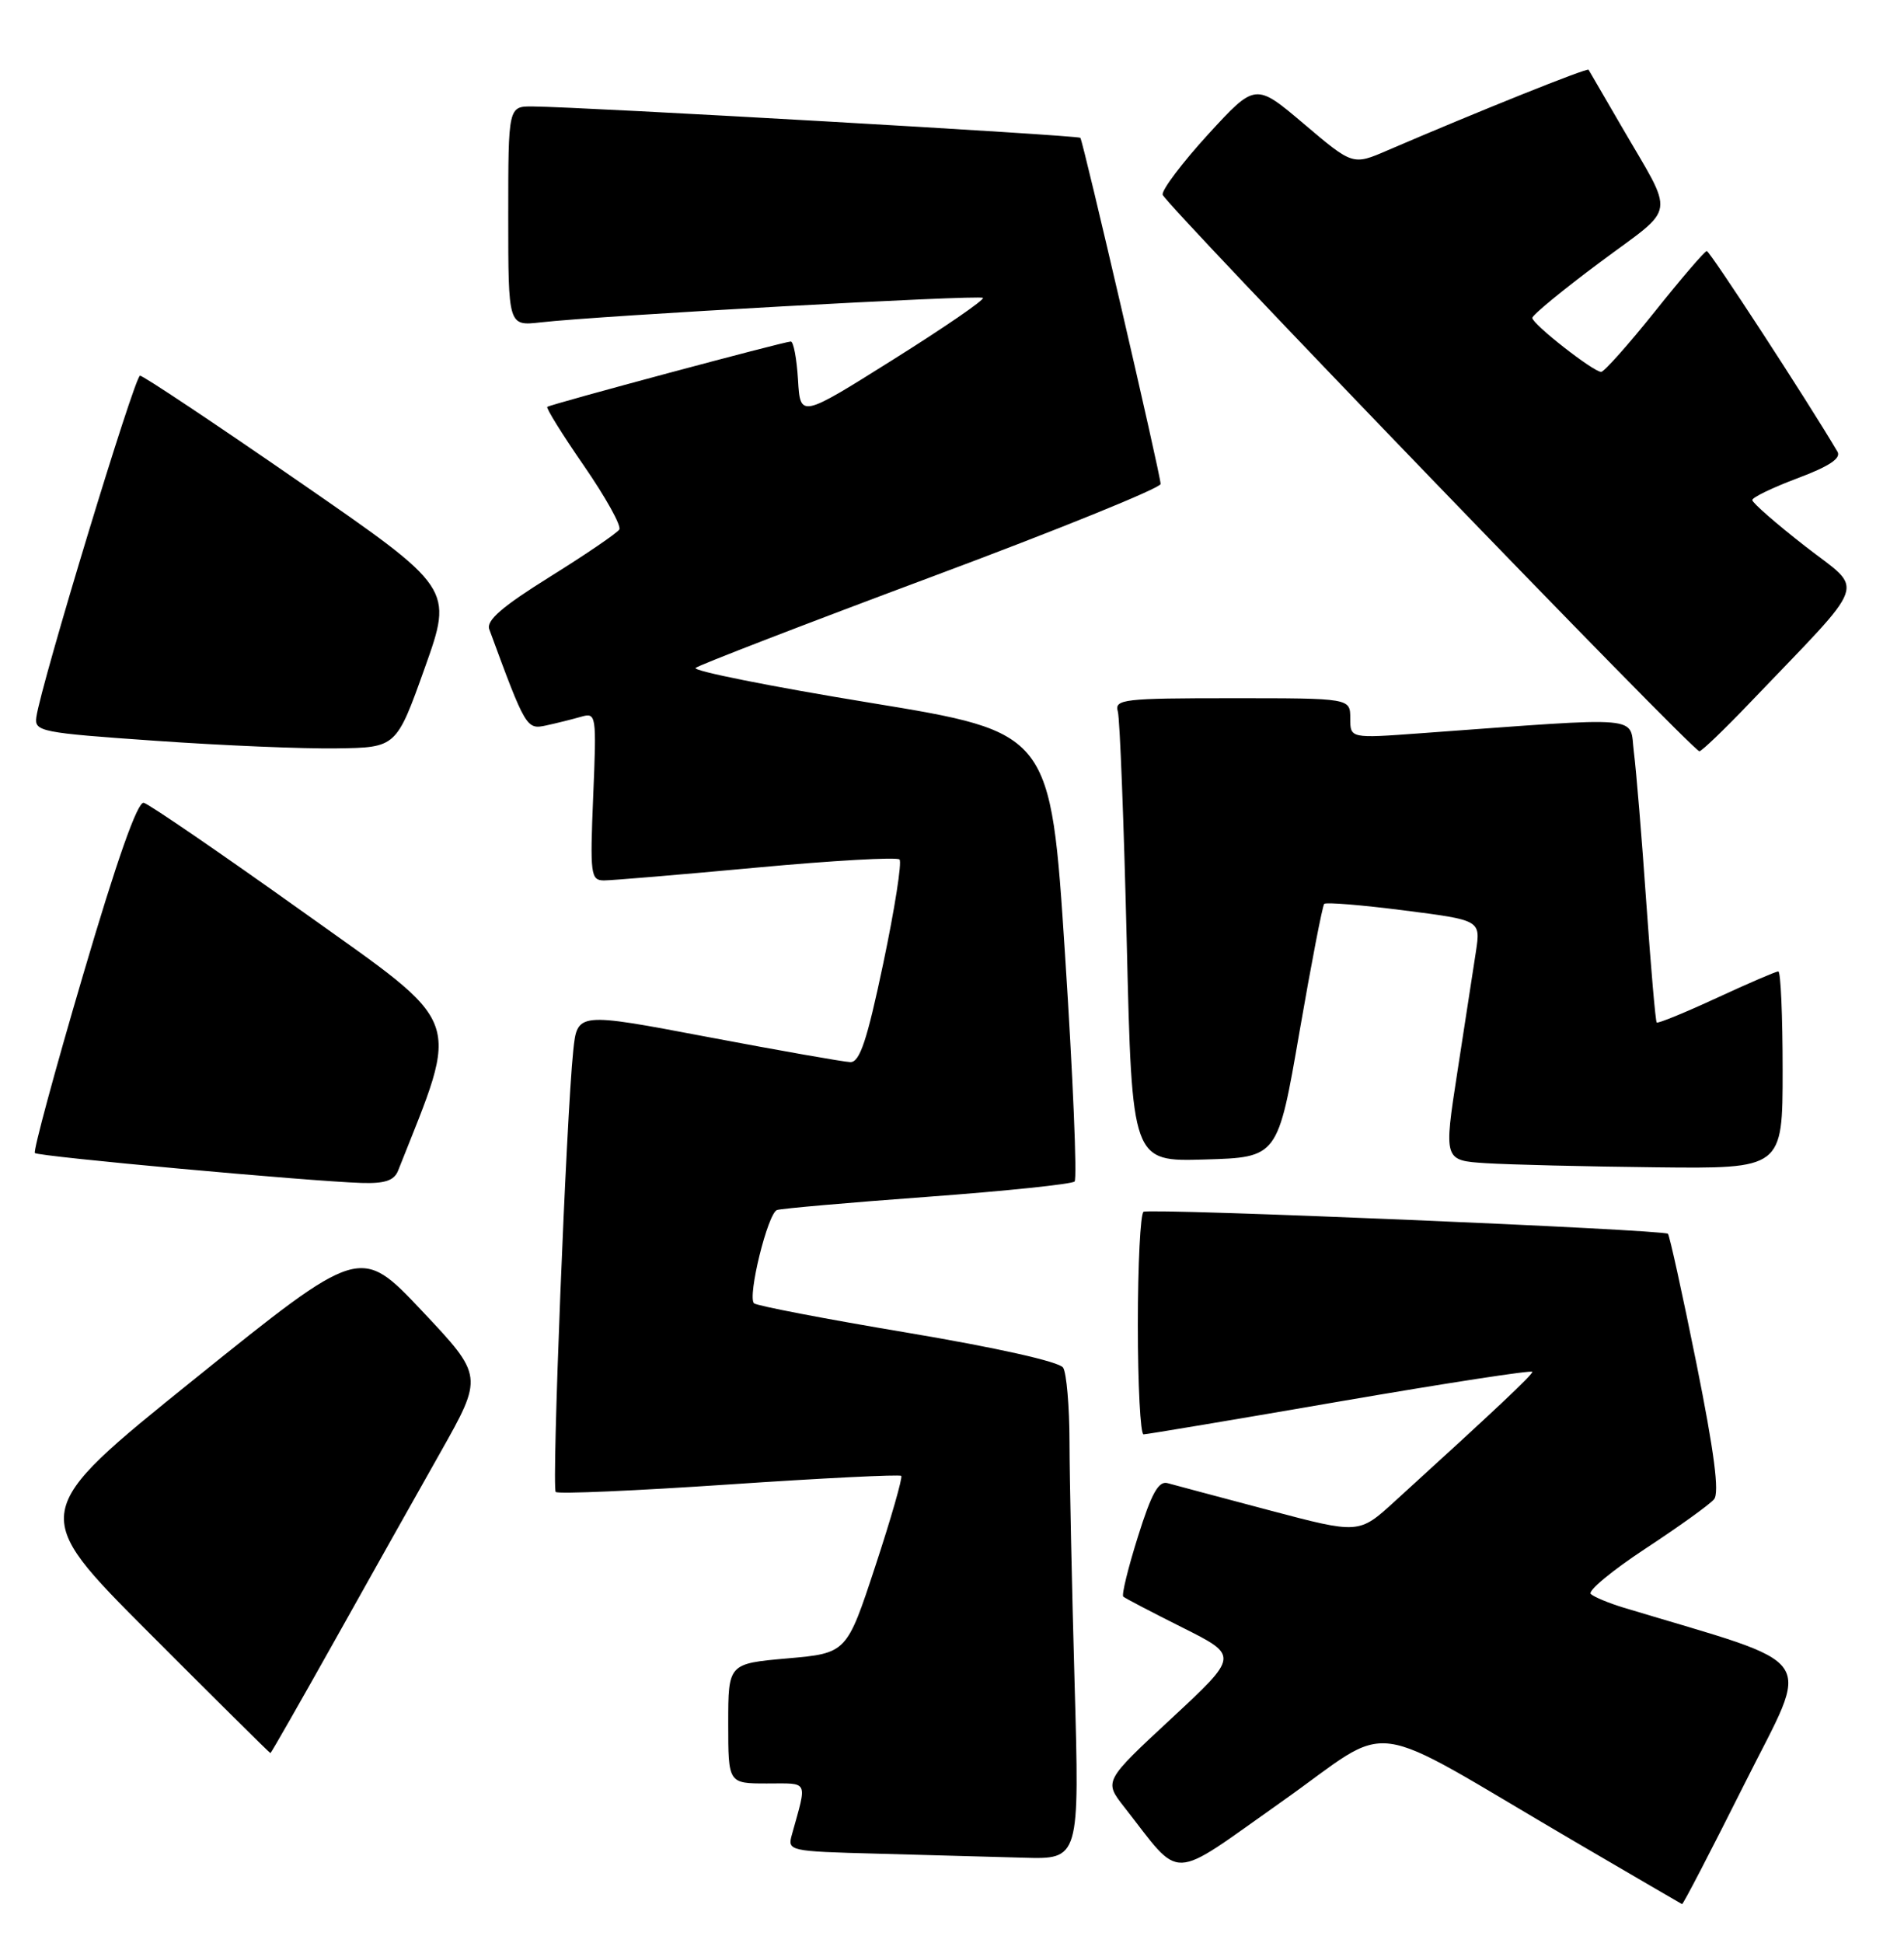 <?xml version="1.0" encoding="UTF-8" standalone="no"?>
<!DOCTYPE svg PUBLIC "-//W3C//DTD SVG 1.1//EN" "http://www.w3.org/Graphics/SVG/1.1/DTD/svg11.dtd" >
<svg xmlns="http://www.w3.org/2000/svg" xmlns:xlink="http://www.w3.org/1999/xlink" version="1.1" viewBox="0 0 251 256">
 <g >
 <path fill="currentColor"
d=" M 229.98 235.04 C 238.77 217.48 240.36 219.78 214.00 211.82 C 212.07 211.23 210.14 210.43 209.71 210.03 C 209.27 209.64 212.51 206.95 216.92 204.05 C 221.32 201.16 225.39 198.24 225.96 197.55 C 226.68 196.68 225.99 191.36 223.63 179.62 C 221.78 170.44 220.09 162.77 219.88 162.57 C 219.28 162.01 151.59 159.17 150.75 159.67 C 150.34 159.92 150.00 166.62 150.00 174.56 C 150.00 182.50 150.34 189.00 150.75 189.00 C 151.16 189.00 162.86 187.04 176.75 184.64 C 190.64 182.25 202.00 180.50 202.00 180.76 C 202.00 181.18 197.26 185.64 183.82 197.87 C 179.14 202.13 179.14 202.13 167.32 199.00 C 160.82 197.28 154.79 195.67 153.93 195.43 C 152.73 195.09 151.80 196.76 150.01 202.48 C 148.71 206.61 147.84 210.16 148.08 210.38 C 148.31 210.59 151.83 212.43 155.91 214.47 C 163.31 218.18 163.31 218.18 154.42 226.44 C 145.53 234.69 145.53 234.69 148.20 238.10 C 155.94 247.96 153.90 248.02 168.89 237.45 C 184.17 226.69 179.19 226.03 207.50 242.60 C 215.20 247.10 221.61 250.84 221.74 250.90 C 221.88 250.95 225.58 243.82 229.98 235.04 Z  M 141.66 221.75 C 141.30 208.96 141.00 194.68 140.99 190.00 C 140.98 185.32 140.60 180.92 140.15 180.21 C 139.66 179.43 131.42 177.59 119.65 175.61 C 108.83 173.80 99.72 172.05 99.40 171.73 C 98.51 170.84 101.22 159.85 102.43 159.44 C 103.02 159.24 111.94 158.46 122.26 157.70 C 132.57 156.94 141.30 156.03 141.66 155.68 C 142.01 155.32 141.45 141.86 140.40 125.77 C 138.50 96.50 138.50 96.50 114.70 92.60 C 101.61 90.46 91.26 88.39 91.70 88.01 C 92.14 87.63 106.11 82.24 122.75 76.03 C 139.39 69.83 153.00 64.31 153.00 63.77 C 153.00 62.59 142.80 18.65 142.42 18.16 C 142.15 17.82 76.80 14.08 70.25 14.03 C 67.00 14.00 67.00 14.00 67.00 28.48 C 67.00 42.96 67.00 42.96 71.25 42.48 C 79.00 41.59 129.15 38.82 129.58 39.25 C 129.82 39.49 124.50 43.14 117.76 47.37 C 105.50 55.07 105.50 55.07 105.20 50.04 C 105.03 47.27 104.61 45.00 104.25 45.00 C 103.41 45.00 72.61 53.26 72.15 53.61 C 71.95 53.75 74.13 57.25 76.99 61.39 C 79.84 65.52 81.94 69.29 81.64 69.77 C 81.34 70.25 77.23 73.05 72.51 75.99 C 66.19 79.93 64.07 81.76 64.50 82.92 C 69.30 95.96 69.41 96.15 72.00 95.59 C 73.38 95.29 75.43 94.78 76.58 94.45 C 78.61 93.87 78.65 94.09 78.20 104.93 C 77.77 115.25 77.87 116.00 79.62 116.01 C 80.65 116.01 89.70 115.25 99.73 114.32 C 109.76 113.39 118.24 112.91 118.58 113.25 C 118.92 113.58 117.95 119.74 116.44 126.93 C 114.29 137.14 113.34 139.99 112.09 139.95 C 111.22 139.92 102.76 138.43 93.30 136.64 C 76.10 133.38 76.10 133.38 75.57 138.44 C 74.65 147.22 72.71 196.05 73.26 196.59 C 73.55 196.88 83.83 196.43 96.10 195.60 C 108.38 194.77 118.60 194.26 118.81 194.47 C 119.01 194.68 117.48 200.02 115.40 206.34 C 111.62 217.83 111.62 217.83 103.81 218.52 C 96.00 219.21 96.00 219.21 96.00 227.10 C 96.00 235.00 96.00 235.00 101.11 235.00 C 106.69 235.00 106.42 234.44 104.40 241.72 C 103.79 243.90 103.94 243.94 115.64 244.25 C 122.16 244.43 130.83 244.67 134.91 244.78 C 142.32 245.00 142.32 245.00 141.66 221.75 Z  M 44.08 216.25 C 48.62 208.14 54.90 196.96 58.04 191.41 C 63.73 181.32 63.73 181.32 55.62 172.72 C 47.50 164.12 47.50 164.12 25.65 181.70 C 3.81 199.29 3.81 199.29 19.64 215.14 C 28.35 223.86 35.55 231.00 35.65 231.00 C 35.74 231.00 39.53 224.36 44.08 216.25 Z  M 52.48 154.25 C 60.71 133.48 61.46 135.51 39.99 120.19 C 29.10 112.42 19.63 105.94 18.95 105.78 C 18.13 105.60 15.41 113.30 10.94 128.50 C 7.21 141.15 4.36 151.69 4.60 151.93 C 5.06 152.39 40.69 155.65 47.64 155.87 C 50.74 155.97 51.96 155.56 52.48 154.25 Z  M 235.00 141.00 C 235.00 133.85 234.75 128.00 234.43 128.00 C 234.12 128.00 230.45 129.58 226.28 131.51 C 222.10 133.44 218.56 134.89 218.40 134.73 C 218.24 134.58 217.63 127.49 217.03 118.97 C 216.44 110.46 215.70 101.52 215.39 99.10 C 214.77 94.21 217.31 94.43 187.25 96.62 C 178.00 97.30 178.00 97.30 178.00 94.65 C 178.00 92.00 178.00 92.00 162.43 92.00 C 148.09 92.00 146.90 92.14 147.36 93.75 C 147.63 94.71 148.16 108.45 148.54 124.28 C 149.23 153.07 149.23 153.07 158.84 152.78 C 168.45 152.50 168.45 152.50 171.30 136.01 C 172.87 126.94 174.34 119.33 174.57 119.10 C 174.80 118.86 179.54 119.25 185.09 119.96 C 195.19 121.25 195.19 121.25 194.57 125.37 C 194.23 127.64 193.13 134.77 192.13 141.20 C 190.32 152.91 190.32 152.91 195.91 153.27 C 198.98 153.46 209.04 153.71 218.25 153.81 C 235.00 154.00 235.00 154.00 235.00 141.00 Z  M 56.00 88.00 C 59.74 77.50 59.74 77.50 39.47 63.50 C 28.33 55.80 18.87 49.50 18.46 49.50 C 17.76 49.50 5.41 90.12 4.79 94.50 C 4.52 96.39 5.38 96.56 20.50 97.61 C 29.30 98.23 40.04 98.68 44.38 98.61 C 52.25 98.50 52.25 98.50 56.00 88.00 Z  M 230.54 92.75 C 246.63 75.93 245.85 78.12 237.99 71.99 C 234.15 69.00 231.00 66.25 231.00 65.89 C 231.00 65.54 233.69 64.24 236.98 63.01 C 241.13 61.45 242.74 60.39 242.23 59.52 C 238.36 52.95 225.39 33.05 225.00 33.08 C 224.72 33.10 221.64 36.69 218.15 41.06 C 214.65 45.43 211.47 49.00 211.08 49.00 C 210.04 49.00 202.00 42.70 202.00 41.89 C 202.00 41.51 206.04 38.19 210.99 34.51 C 221.16 26.93 220.87 28.92 213.67 16.50 C 211.44 12.65 209.53 9.36 209.42 9.19 C 209.23 8.91 194.93 14.65 182.92 19.81 C 178.34 21.79 178.34 21.79 171.92 16.35 C 165.50 10.91 165.50 10.91 159.27 17.70 C 155.85 21.44 153.15 25.02 153.27 25.65 C 153.51 26.84 223.09 98.96 224.03 98.99 C 224.32 98.99 227.25 96.19 230.54 92.75 Z "/>
</g>
</svg>